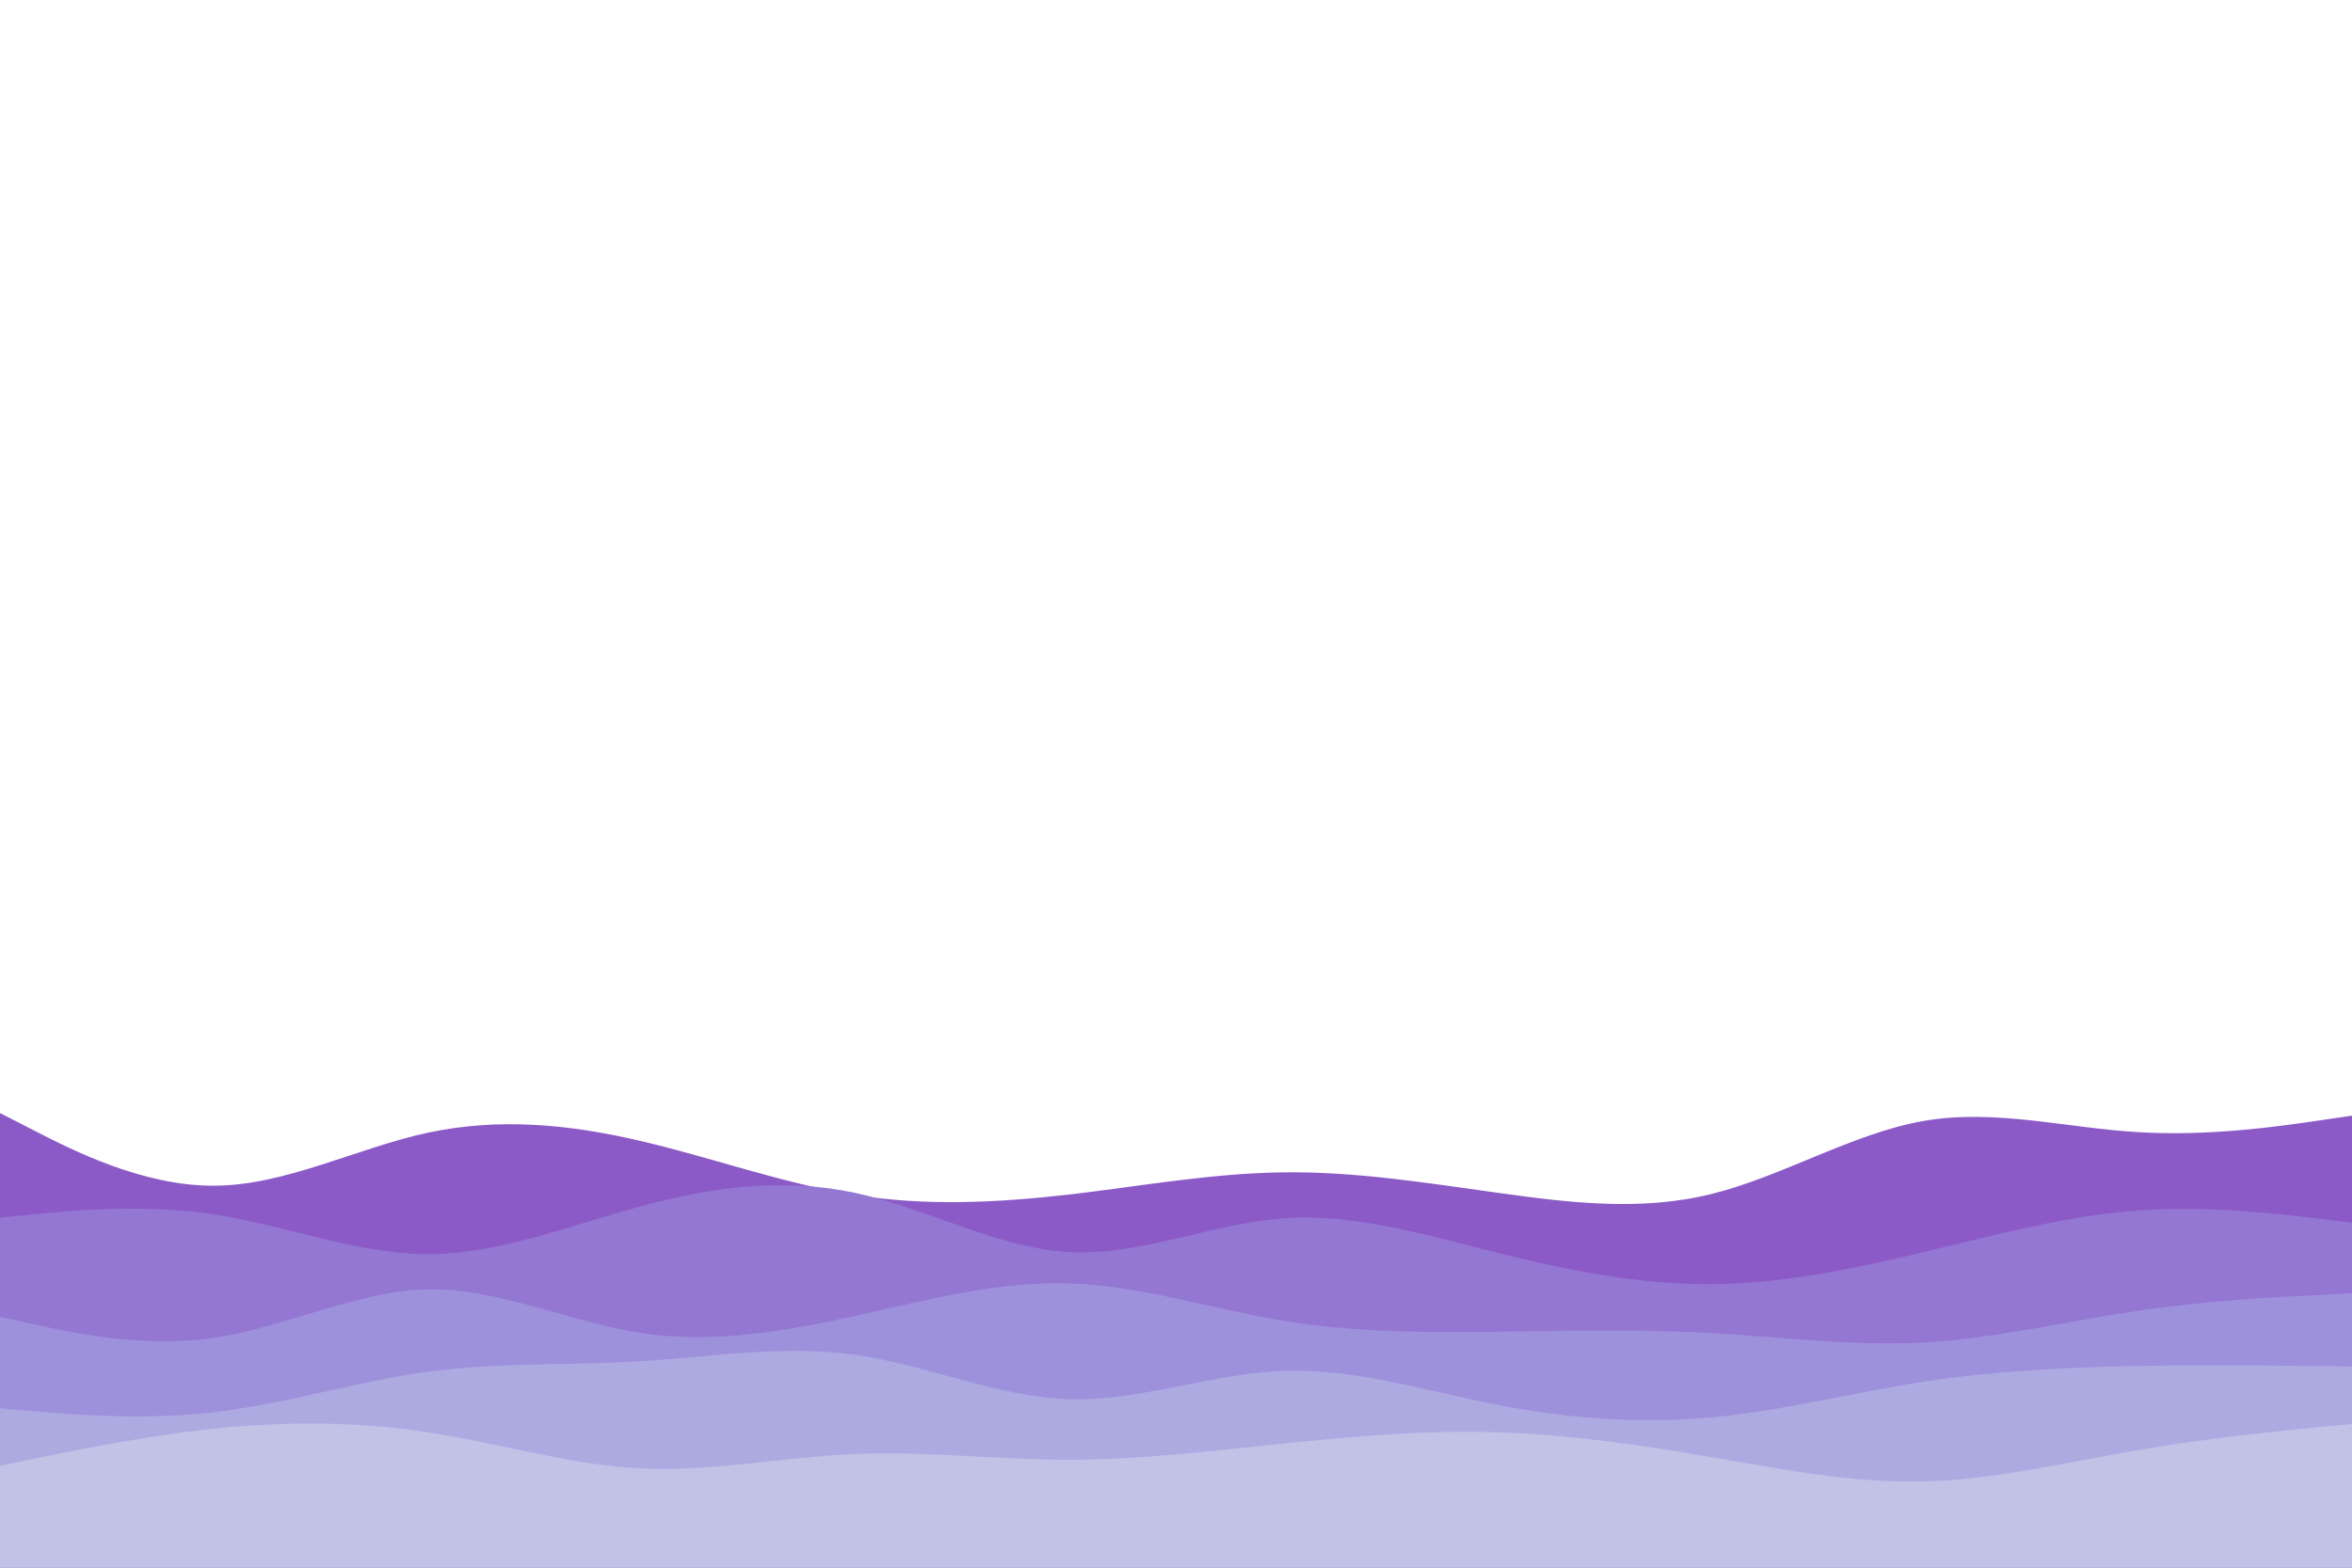 <svg id="visual" viewBox="0 0 900 600" width="900" height="600" xmlns="http://www.w3.org/2000/svg" xmlns:xlink="http://www.w3.org/1999/xlink" version="1.1"><path d="M0 426L13.7 433C27.3 440 54.7 454 82 453.8C109.3 453.7 136.7 439.3 163.8 433.5C191 427.7 218 430.3 245.2 436.7C272.3 443 299.7 453 327 457.3C354.3 461.7 381.7 460.3 409 457.2C436.3 454 463.7 449 491 448.7C518.3 448.3 545.7 452.7 573 456.5C600.3 460.3 627.7 463.7 654.8 457C682 450.3 709 433.7 736.2 429C763.3 424.3 790.7 431.7 818 433.3C845.3 435 872.7 431 886.3 429L900 427L900 601L886.3 601C872.7 601 845.3 601 818 601C790.7 601 763.3 601 736.2 601C709 601 682 601 654.8 601C627.7 601 600.3 601 573 601C545.7 601 518.3 601 491 601C463.7 601 436.3 601 409 601C381.7 601 354.3 601 327 601C299.7 601 272.3 601 245.2 601C218 601 191 601 163.8 601C136.7 601 109.3 601 82 601C54.7 601 27.3 601 13.7 601L0 601Z" fill="#8c5ac7"></path><path d="M0 466L13.7 464.7C27.3 463.3 54.7 460.7 82 464.8C109.3 469 136.7 480 163.8 480C191 480 218 469 245.2 461.7C272.3 454.3 299.7 450.7 327 456.5C354.3 462.3 381.7 477.7 409 479.2C436.3 480.7 463.7 468.3 491 466.3C518.3 464.3 545.7 472.7 573 479.5C600.3 486.3 627.7 491.7 654.8 491.5C682 491.3 709 485.7 736.2 479.2C763.3 472.7 790.7 465.3 818 463.3C845.3 461.3 872.7 464.7 886.3 466.3L900 468L900 601L886.3 601C872.7 601 845.3 601 818 601C790.7 601 763.3 601 736.2 601C709 601 682 601 654.8 601C627.7 601 600.3 601 573 601C545.7 601 518.3 601 491 601C463.7 601 436.3 601 409 601C381.7 601 354.3 601 327 601C299.7 601 272.3 601 245.2 601C218 601 191 601 163.8 601C136.7 601 109.3 601 82 601C54.7 601 27.3 601 13.7 601L0 601Z" fill="#9377d3"></path><path d="M0 504L13.7 507C27.3 510 54.7 516 82 512C109.3 508 136.7 494 163.8 493.5C191 493 218 506 245.2 510.2C272.3 514.3 299.7 509.7 327 503.7C354.3 497.7 381.7 490.3 409 491.2C436.3 492 463.7 501 491 505.5C518.3 510 545.7 510 573 509.7C600.3 509.3 627.7 508.7 654.8 510.2C682 511.7 709 515.3 736.2 513.8C763.3 512.3 790.7 505.7 818 501.7C845.3 497.7 872.7 496.3 886.3 495.7L900 495L900 601L886.3 601C872.7 601 845.3 601 818 601C790.7 601 763.3 601 736.2 601C709 601 682 601 654.8 601C627.7 601 600.3 601 573 601C545.7 601 518.3 601 491 601C463.7 601 436.3 601 409 601C381.7 601 354.3 601 327 601C299.7 601 272.3 601 245.2 601C218 601 191 601 163.8 601C136.7 601 109.3 601 82 601C54.7 601 27.3 601 13.7 601L0 601Z" fill="#9e91dc"></path><path d="M0 539L13.7 540.2C27.3 541.3 54.7 543.7 82 540.5C109.3 537.3 136.7 528.7 163.8 525C191 521.3 218 522.7 245.2 521C272.3 519.3 299.7 514.7 327 518.5C354.3 522.3 381.7 534.7 409 535.5C436.3 536.3 463.7 525.7 491 524.7C518.3 523.7 545.7 532.3 573 537.7C600.3 543 627.7 545 654.8 542.5C682 540 709 533 736.2 528.8C763.3 524.7 790.7 523.3 818 522.8C845.3 522.3 872.7 522.7 886.3 522.8L900 523L900 601L886.3 601C872.7 601 845.3 601 818 601C790.7 601 763.3 601 736.2 601C709 601 682 601 654.8 601C627.7 601 600.3 601 573 601C545.7 601 518.3 601 491 601C463.7 601 436.3 601 409 601C381.7 601 354.3 601 327 601C299.7 601 272.3 601 245.2 601C218 601 191 601 163.8 601C136.7 601 109.3 601 82 601C54.7 601 27.3 601 13.7 601L0 601Z" fill="#adaae2"></path><path d="M0 561L13.7 558.2C27.3 555.3 54.7 549.7 82 546.8C109.3 544 136.7 544 163.8 548.2C191 552.3 218 560.7 245.2 562C272.3 563.3 299.7 557.7 327 556.5C354.3 555.3 381.7 558.7 409 558.7C436.3 558.7 463.7 555.3 491 552.5C518.3 549.7 545.7 547.3 573 548.2C600.3 549 627.7 553 654.8 557.7C682 562.3 709 567.7 736.2 567C763.3 566.3 790.7 559.7 818 555C845.3 550.3 872.7 547.7 886.3 546.3L900 545L900 601L886.3 601C872.7 601 845.3 601 818 601C790.7 601 763.3 601 736.2 601C709 601 682 601 654.8 601C627.7 601 600.3 601 573 601C545.7 601 518.3 601 491 601C463.7 601 436.3 601 409 601C381.7 601 354.3 601 327 601C299.7 601 272.3 601 245.2 601C218 601 191 601 163.8 601C136.7 601 109.3 601 82 601C54.7 601 27.3 601 13.7 601L0 601Z" fill="#c0c2e6"></path></svg>